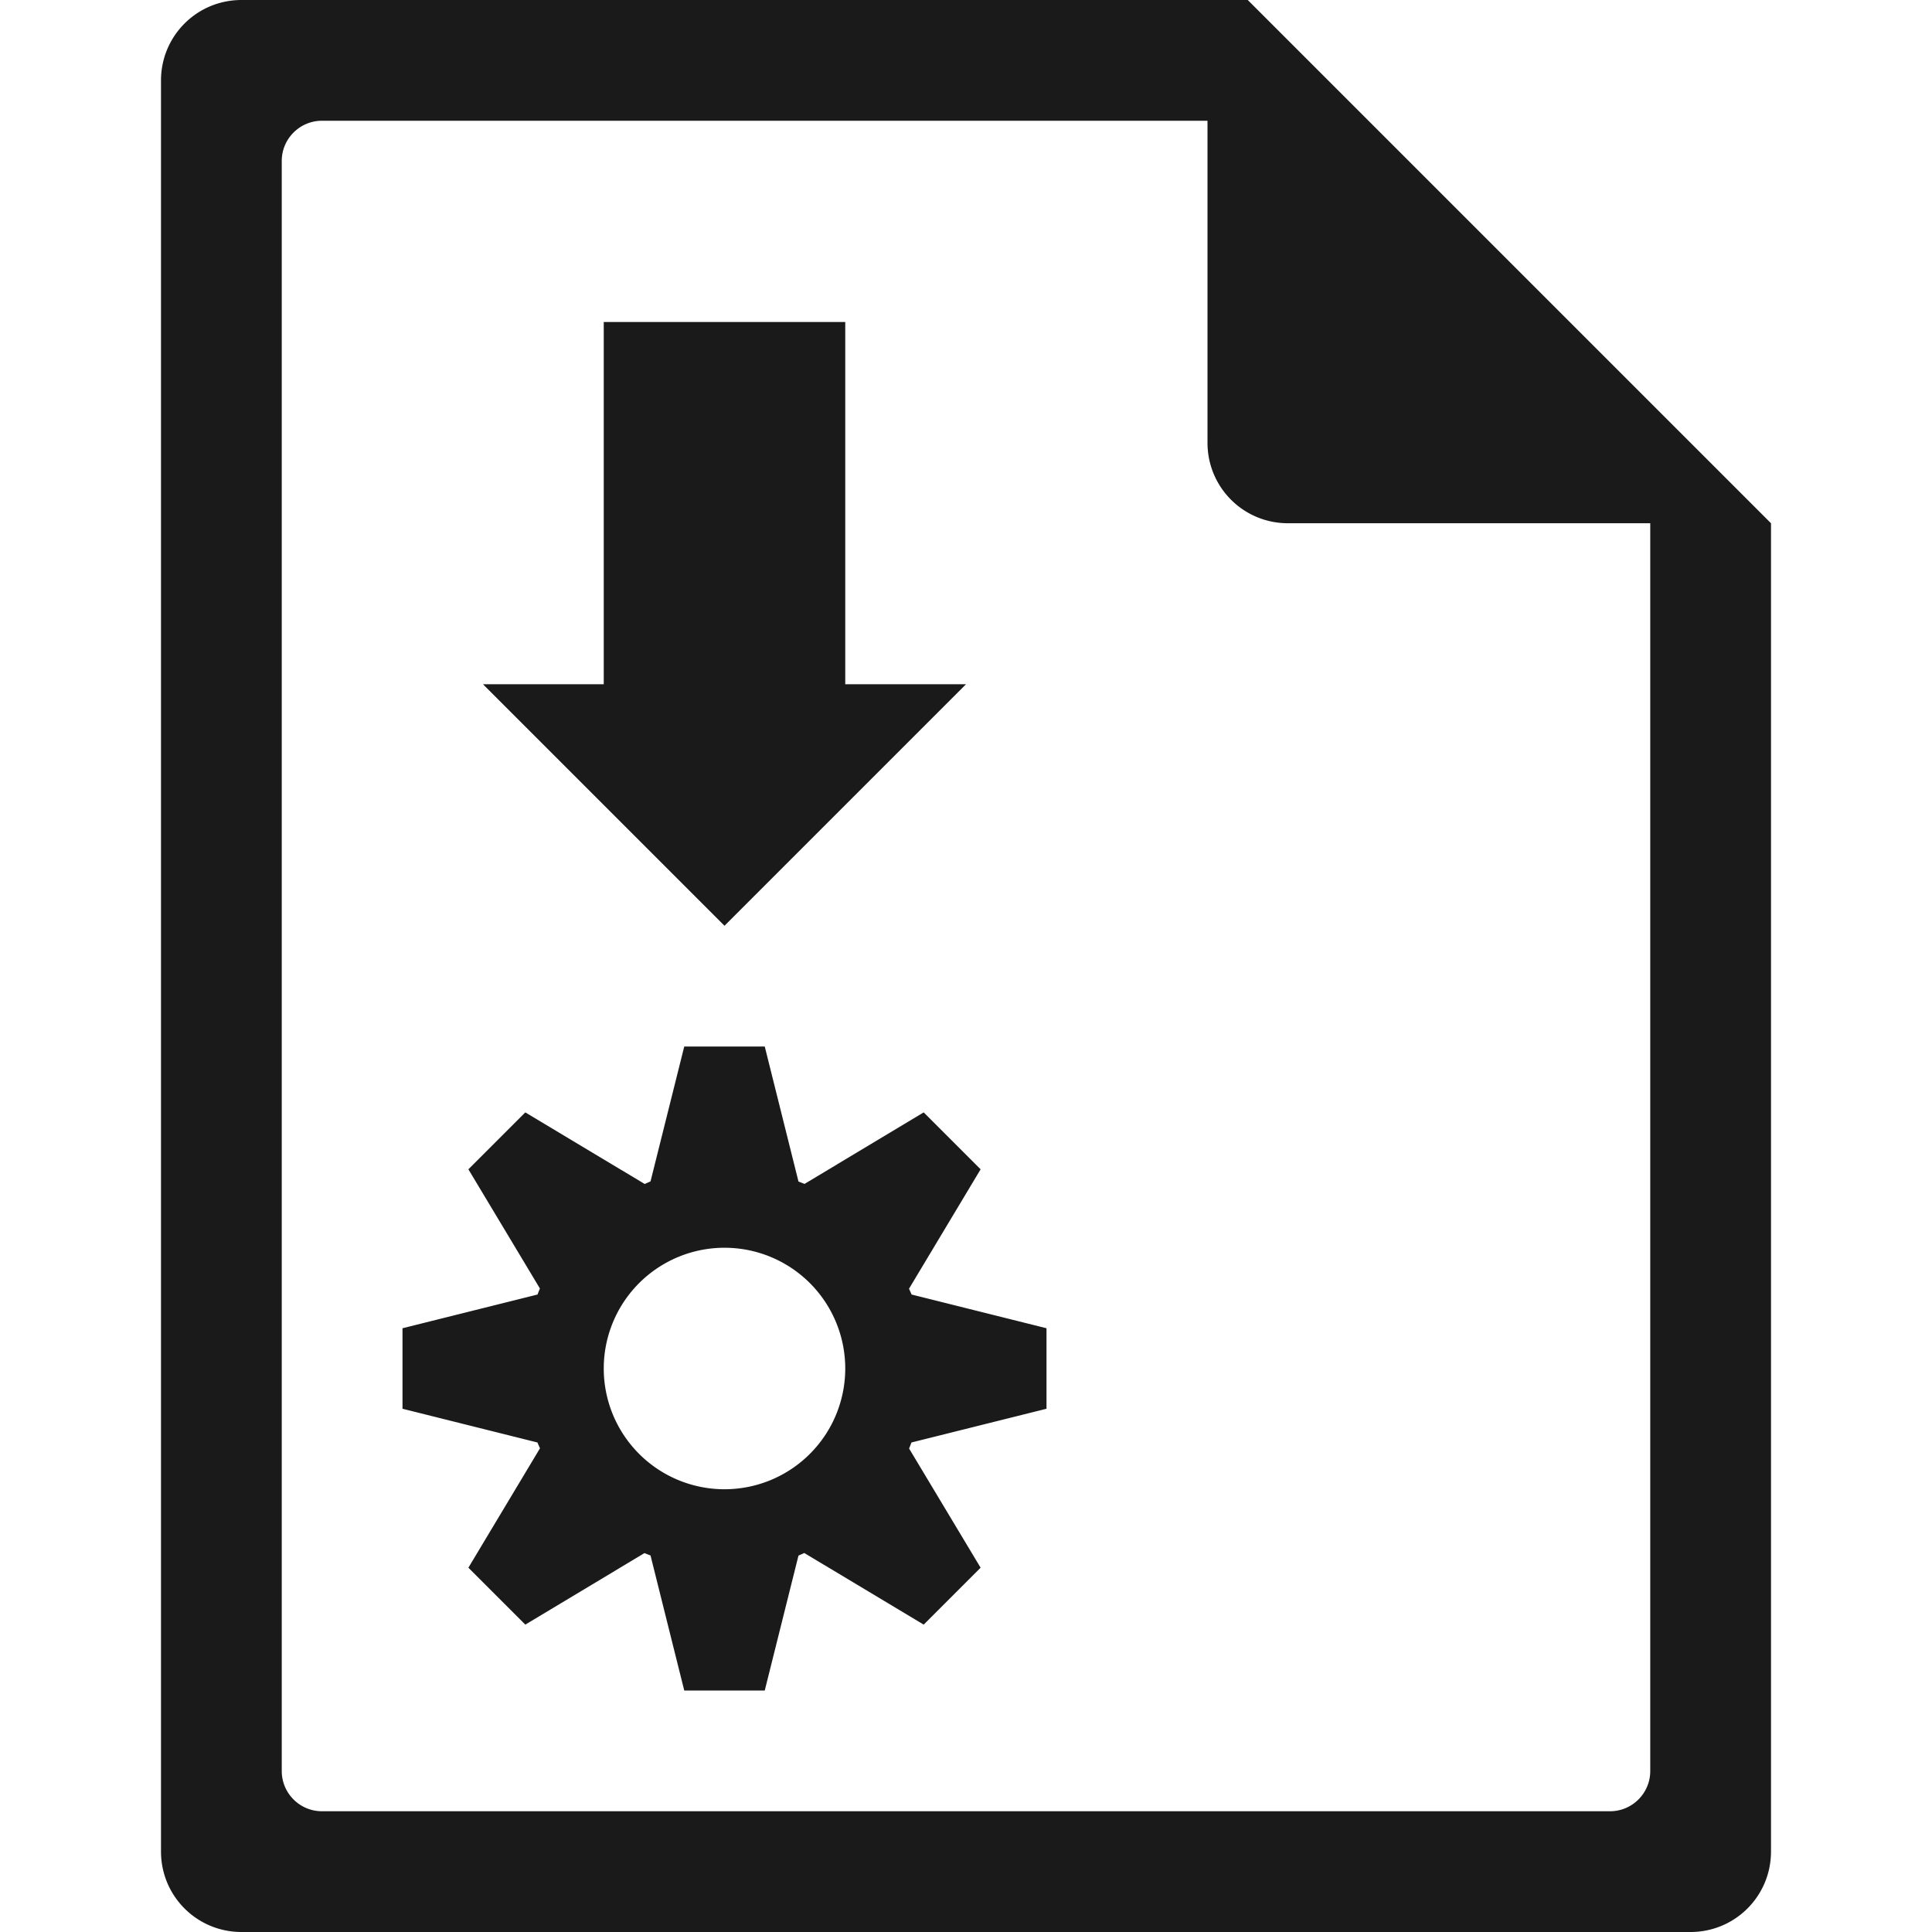 <?xml version="1.0" encoding="UTF-8" standalone="no"?>
<svg
   xmlns:dc="http://purl.org/dc/elements/1.1/"
   xmlns:cc="http://creativecommons.org/ns#"
   xmlns:rdf="http://www.w3.org/1999/02/22-rdf-syntax-ns#"
   xmlns:svg="http://www.w3.org/2000/svg"
   xmlns="http://www.w3.org/2000/svg"
   xmlns:sodipodi="http://sodipodi.sourceforge.net/DTD/sodipodi-0.dtd"
   xmlns:inkscape="http://www.inkscape.org/namespaces/inkscape"
   width="48"
   height="48"
   version="1.1"
   id="svg6"
   sodipodi:docname="application-vnd.appimage.svg"
   inkscape:version="0.92.5 (2060ec1f9f, 2020-04-08)">
  <defs
     id="defs8">
  <style
     id="current-color-scheme"
     type="text/css">
      .ColorScheme-Highlight {
        color:#1a1a1a;
      }
  </style>
  </defs>
  <path
     class="ColorScheme-Highlight"
     style="fill:currentColor"
     d="M 6 0 C 4.892 0 4 0.892 4 2 L 4 46 C 4 47.108 4.892 48 6 48 L 42 48 C 43.108 48 44 47.108 44 46 L 44 13 L 43.416 12.416 L 42 11 L 41 10 L 34 3 L 33 2 L 31.584 0.584 L 31.293 0.293 L 31 0 L 6 0 z M 8 3 L 30 3 L 30 11 C 30 12.108 30.892 13 32 13 L 41 13 L 41 44 C 41 44.277 40.888 44.526 40.707 44.707 C 40.526 44.888 40.277 45 40 45 L 8 45 C 7.723 45 7.474 44.888 7.293 44.707 C 7.112 44.526 7 44.277 7 44 L 7 4 C 7 3.723 7.112 3.474 7.293 3.293 C 7.474 3.112 7.723 3 8 3 z M 15 8 L 15 17 L 12 17 L 18 23 L 24 17 L 21 17 L 21 8 L 15 8 z M 17 26 L 16.162 29.352 A 5 5 0 0 0 16.018 29.416 L 13.051 27.637 L 11.637 29.051 L 13.414 32.012 A 5 5 0 0 0 13.355 32.162 L 10 33 L 10 35 L 13.352 35.838 A 5 5 0 0 0 13.416 35.982 L 11.637 38.949 L 13.051 40.363 L 16.012 38.586 A 5 5 0 0 0 16.162 38.645 L 17 42 L 19 42 L 19.838 38.648 A 5 5 0 0 0 19.982 38.584 L 22.949 40.363 L 24.363 38.949 L 22.586 35.988 A 5 5 0 0 0 22.645 35.838 L 26 35 L 26 33 L 22.648 32.162 A 5 5 0 0 0 22.584 32.018 L 24.363 29.051 L 22.949 27.637 L 19.988 29.414 A 5 5 0 0 0 19.838 29.355 L 19 26 L 17 26 z M 18 31 A 3 3 0 0 1 21 34 A 3 3 0 0 1 18 37 A 3 3 0 0 1 15 34 A 3 3 0 0 1 18 31 z "
     id="path816" />
</svg>

